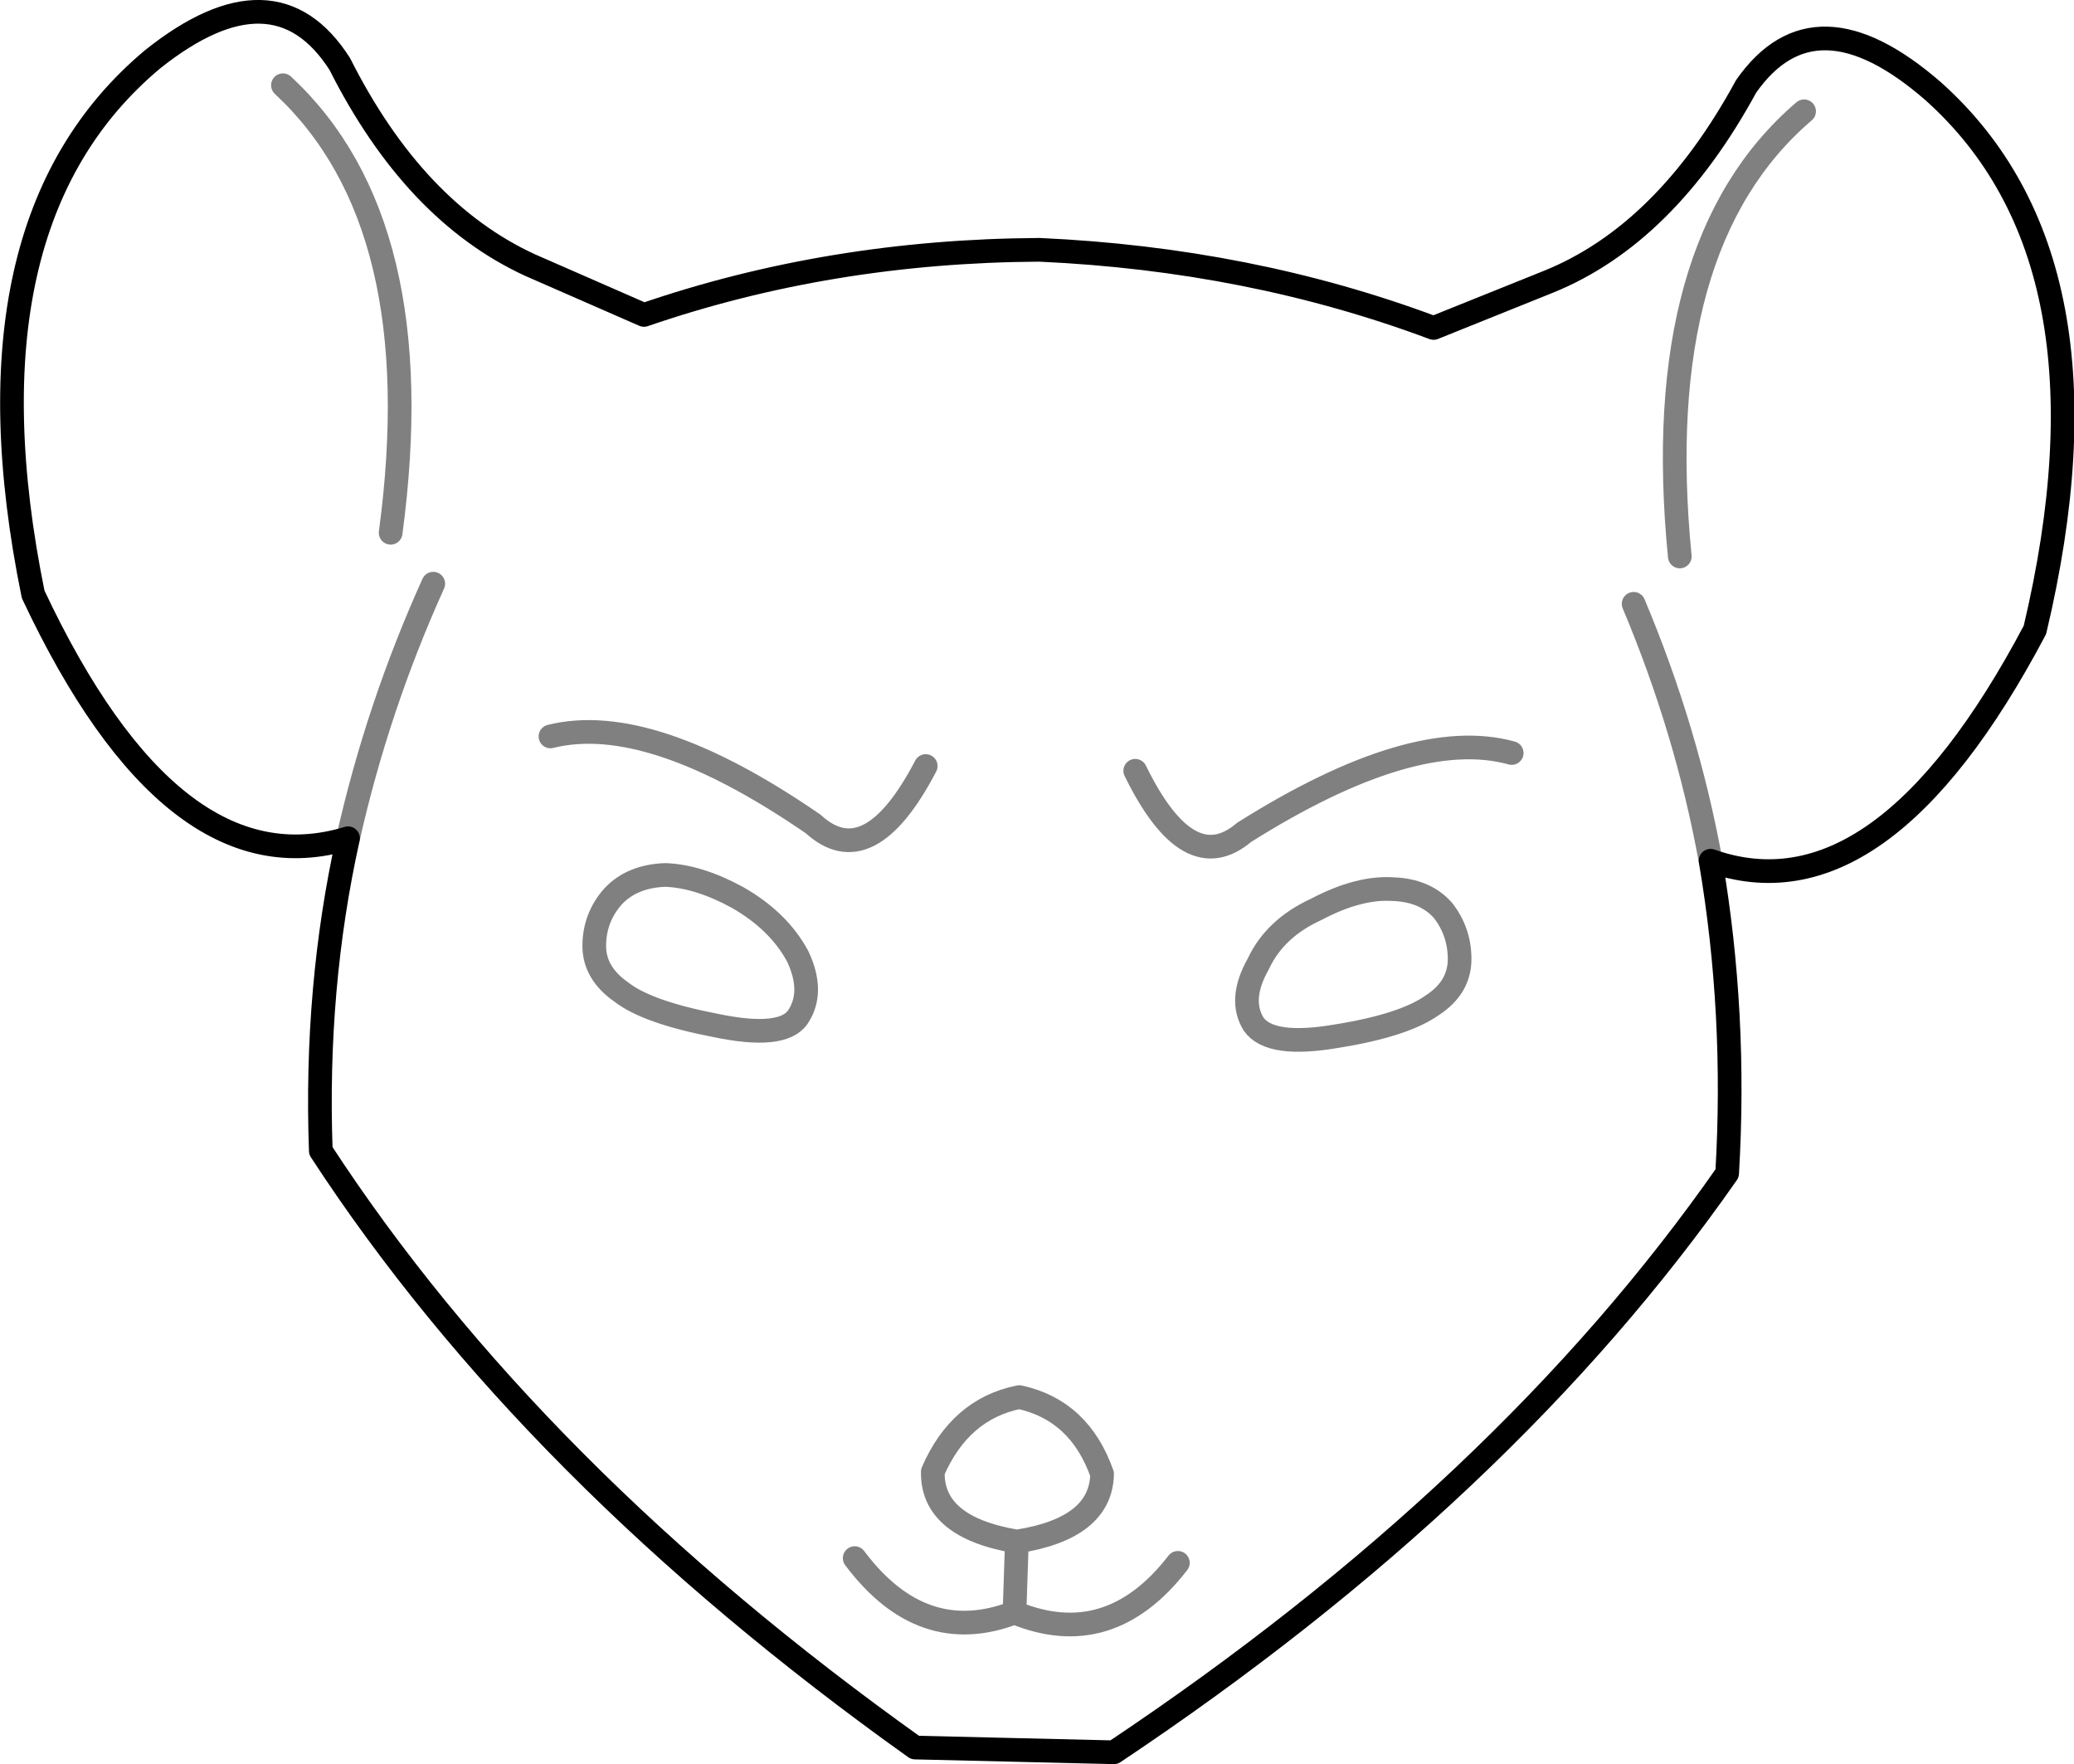 <?xml version="1.0" encoding="UTF-8" standalone="no"?>
<svg xmlns:xlink="http://www.w3.org/1999/xlink" height="74.5px" width="87.6px" xmlns="http://www.w3.org/2000/svg">
  <g transform="matrix(1.0, 0.0, 0.0, 1.0, -357.05, -103.75)">
    <path d="M379.45 114.95 L384.25 117.05 Q392.1 114.35 400.95 114.3 409.85 114.7 417.6 117.6 L422.45 115.65 Q427.4 113.65 430.8 107.4 433.7 103.25 438.7 107.6 446.7 114.75 443.0 130.35 436.5 142.65 429.3 140.1 430.4 146.55 430.0 153.3 420.65 166.7 404.1 177.75 L395.7 177.55 Q379.5 166.0 370.6 152.35 370.35 145.45 371.75 139.15 364.35 141.4 358.45 128.85 355.25 113.15 363.5 106.25 368.65 102.15 371.4 106.45 374.55 112.7 379.45 114.95" fill="none" stroke="#000000" stroke-linecap="round" stroke-linejoin="round" stroke-width="1.0"/>
    <path d="M383.3 145.65 Q384.4 146.5 387.25 147.05 390.1 147.65 390.75 146.7 391.45 145.65 390.75 144.15 389.95 142.65 388.2 141.65 386.55 140.75 385.15 140.7 383.75 140.75 382.95 141.6 382.15 142.5 382.15 143.7 382.15 144.85 383.3 145.65 M371.75 139.15 Q373.0 133.6 375.35 128.4 M396.15 136.1 Q393.75 140.7 391.4 138.55 384.5 133.8 380.3 134.85 M373.55 126.25 Q375.3 113.2 369.0 107.35 M400.0 168.85 Q396.4 168.25 396.45 165.9 397.6 163.25 400.1 162.75 402.65 163.3 403.6 166.0 403.55 168.3 400.0 168.85 L399.9 171.85 Q403.9 173.5 406.8 169.75 M399.9 171.85 Q396.0 173.35 393.15 169.55 M412.65 142.15 Q414.45 141.2 415.9 141.3 417.25 141.35 418.0 142.2 418.7 143.1 418.7 144.25 418.7 145.45 417.55 146.2 416.35 147.05 413.55 147.5 410.7 148.0 410.0 147.0 409.35 145.95 410.2 144.45 410.9 142.95 412.65 142.15 M405.0 136.3 Q407.25 140.9 409.6 138.9 416.75 134.4 420.9 135.55 M429.3 140.1 Q428.3 134.6 426.05 129.25 M428.0 127.25 Q426.7 114.05 433.25 108.45" fill="none" stroke="#000000" stroke-linecap="round" stroke-linejoin="round" stroke-opacity="0.498" stroke-width="1.0"/>
  </g>
</svg>
